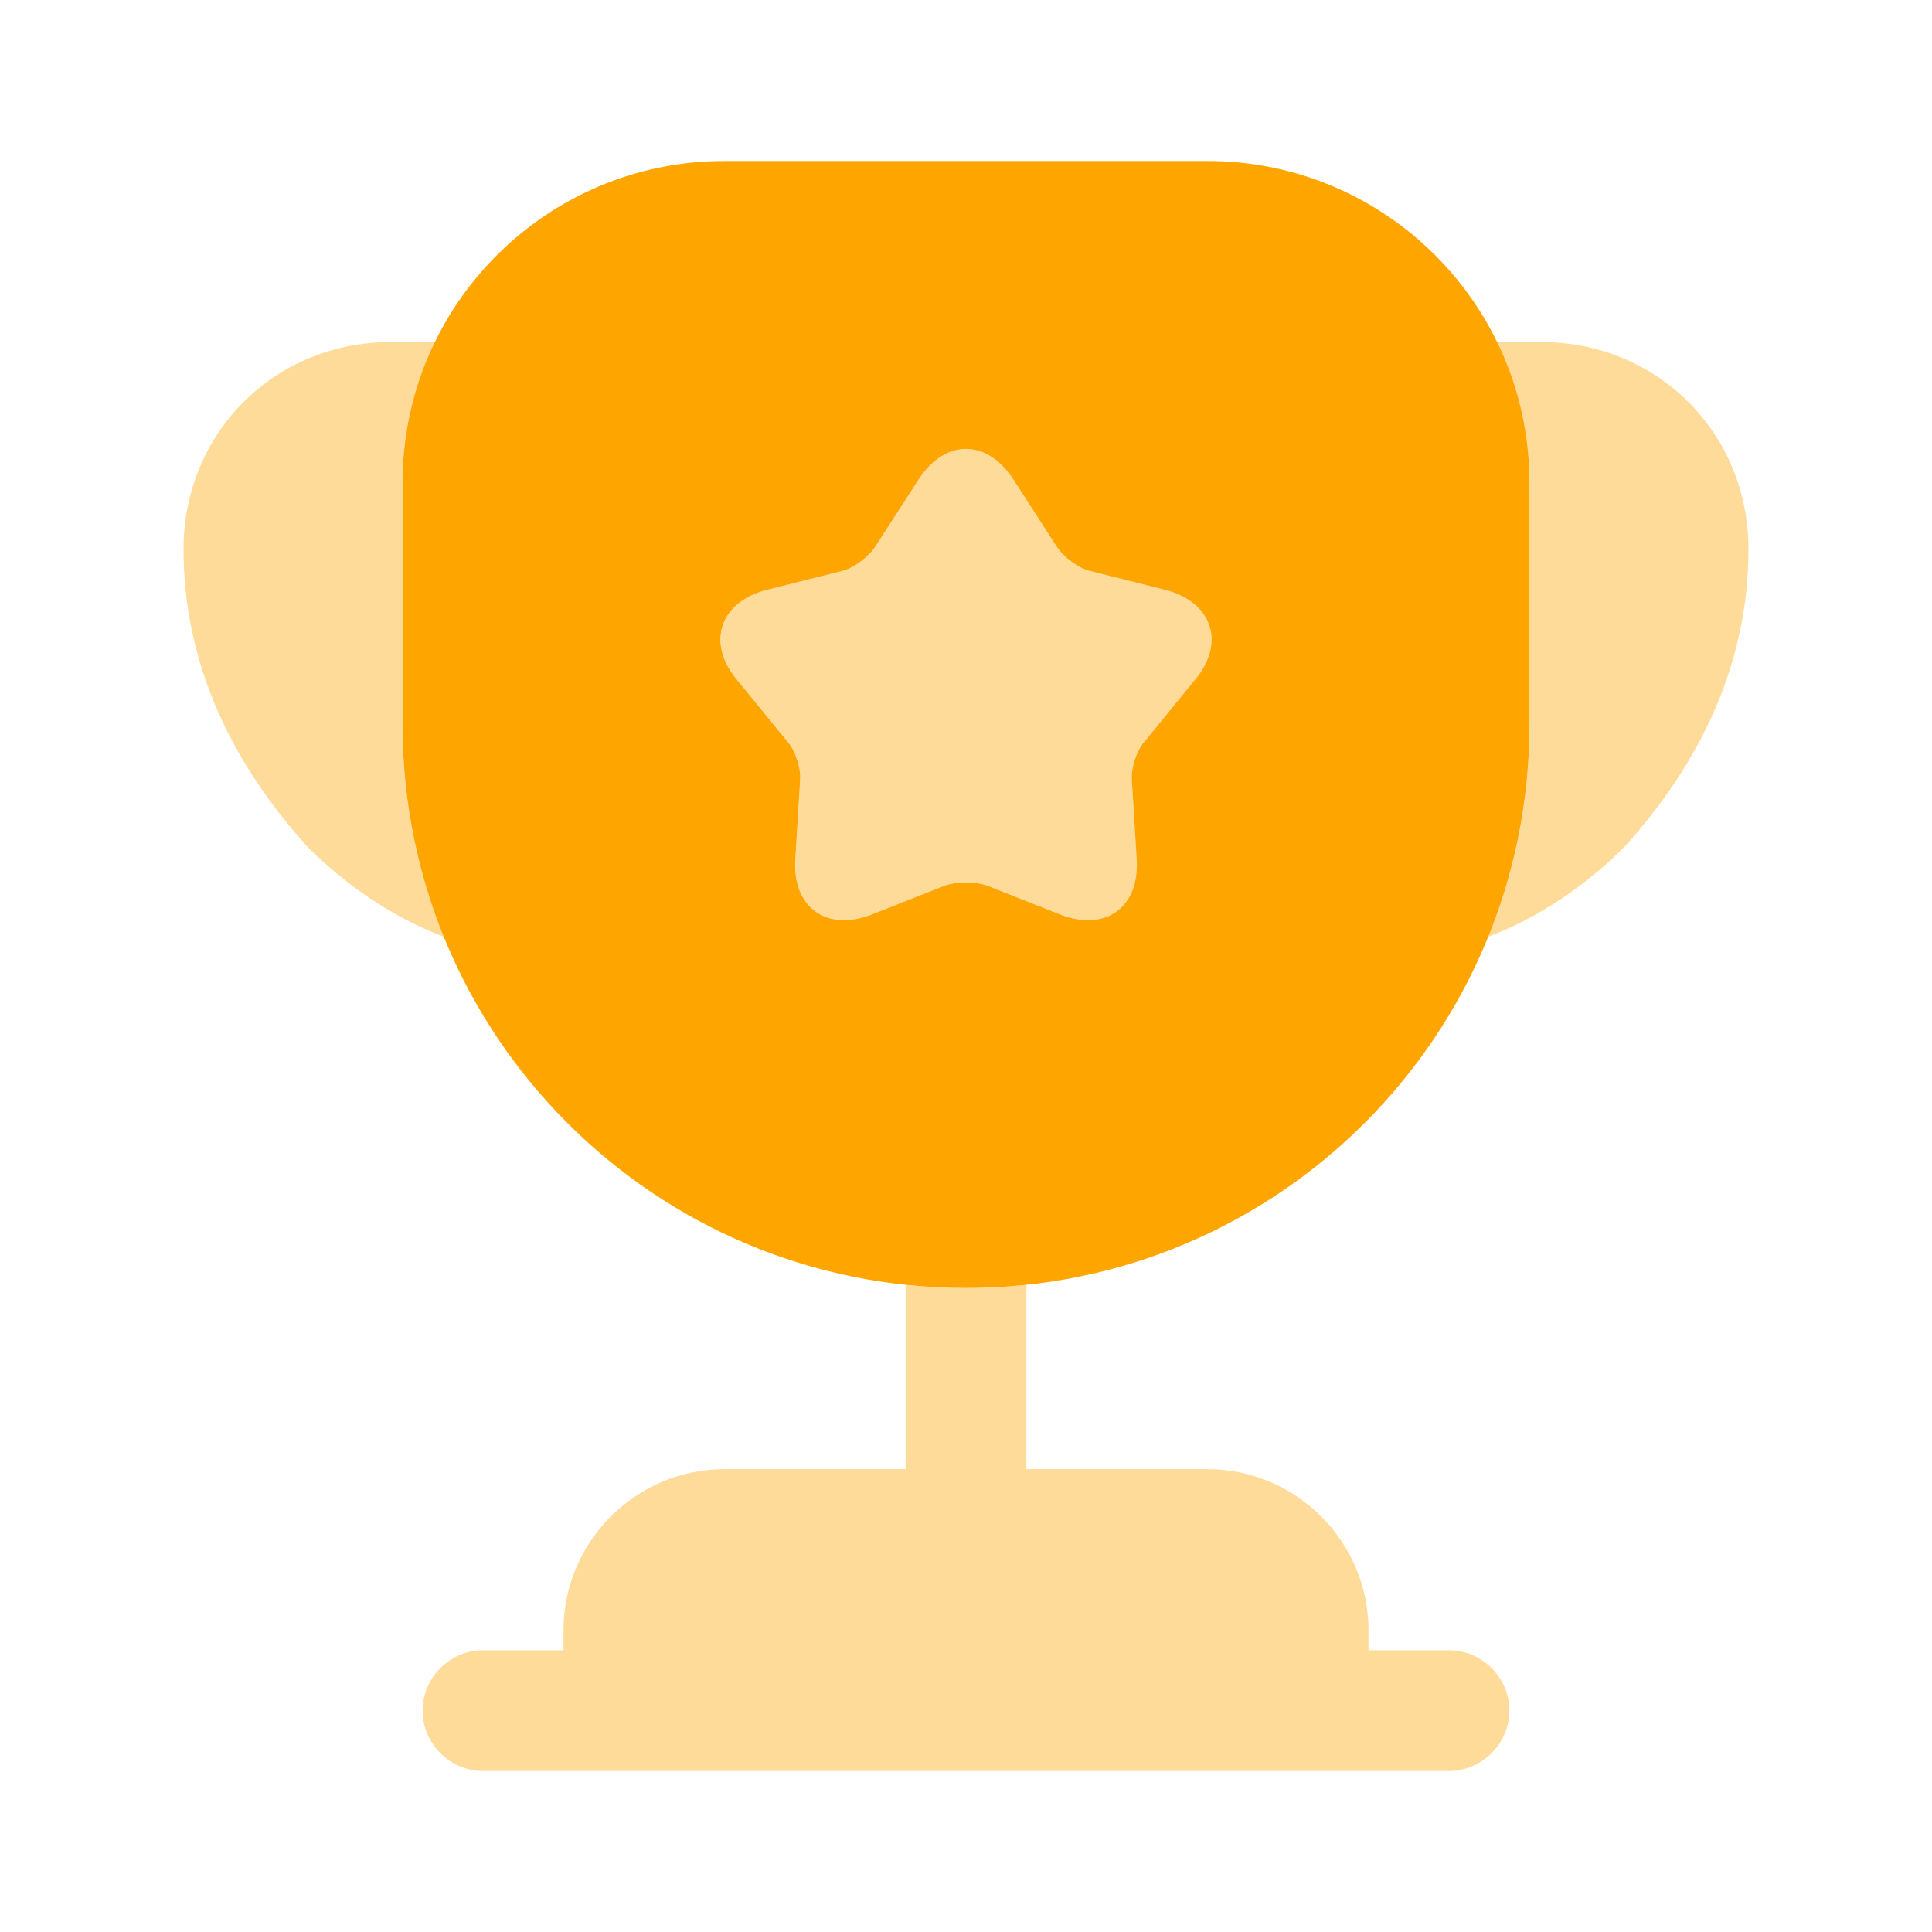 <svg width="30" height="30" viewBox="0 0 30 30" fill="none" xmlns="http://www.w3.org/2000/svg">
<path opacity="0.4" d="M22.5 25.625H21.25V25.313C21.25 23.938 20.125 22.813 18.75 22.813H15.938V19.95C15.625 19.988 15.312 20 15 20C14.688 20 14.375 19.988 14.062 19.95V22.813H11.25C9.875 22.813 8.75 23.938 8.75 25.313V25.625H7.5C6.987 25.625 6.562 26.05 6.562 26.563C6.562 27.075 6.987 27.5 7.5 27.5H22.5C23.012 27.5 23.438 27.075 23.438 26.563C23.438 26.05 23.012 25.625 22.5 25.625Z" fill="#FFA500"/>
<path opacity="0.4" d="M6.9 14.55C6.075 14.238 5.35 13.725 4.775 13.15C3.612 11.863 2.85 10.325 2.85 8.525C2.85 6.725 4.262 5.312 6.062 5.312H6.762C6.437 5.975 6.25 6.713 6.25 7.5V11.25C6.25 12.425 6.475 13.537 6.9 14.55Z" fill="#FFA500"/>
<path opacity="0.4" d="M27.15 8.525C27.15 10.325 26.387 11.863 25.225 13.15C24.65 13.725 23.925 14.238 23.1 14.55C23.525 13.537 23.75 12.425 23.75 11.25V7.5C23.75 6.713 23.562 5.975 23.237 5.312H23.937C25.737 5.312 27.15 6.725 27.15 8.525Z" fill="#FFA500"/>
<path d="M18.75 2.5H11.25C8.488 2.5 6.25 4.737 6.25 7.5V11.25C6.25 16.087 10.162 20 15 20C19.837 20 23.75 16.087 23.75 11.25V7.5C23.75 4.737 21.512 2.5 18.75 2.5ZM18.55 10.562L17.775 11.512C17.65 11.65 17.562 11.925 17.575 12.113L17.65 13.338C17.7 14.088 17.163 14.475 16.462 14.2L15.325 13.75C15.15 13.688 14.85 13.688 14.675 13.75L13.537 14.2C12.838 14.475 12.3 14.088 12.35 13.338L12.425 12.113C12.438 11.925 12.35 11.65 12.225 11.512L11.45 10.562C10.963 9.988 11.175 9.35 11.9 9.162L13.088 8.863C13.275 8.812 13.5 8.637 13.6 8.475L14.262 7.45C14.675 6.812 15.325 6.812 15.738 7.45L16.4 8.475C16.5 8.637 16.725 8.812 16.913 8.863L18.1 9.162C18.825 9.35 19.038 9.988 18.55 10.562Z" fill="#FFA500"/>
<path opacity="0.4" d="M18.551 10.562L17.776 11.512C17.651 11.65 17.563 11.925 17.576 12.112L17.651 13.337C17.701 14.087 17.163 14.475 16.463 14.2L15.326 13.75C15.151 13.687 14.851 13.687 14.676 13.75L13.538 14.2C12.838 14.475 12.301 14.087 12.351 13.337L12.426 12.112C12.438 11.925 12.351 11.65 12.226 11.512L11.451 10.562C10.963 9.987 11.176 9.35 11.901 9.162L13.088 8.862C13.276 8.812 13.501 8.637 13.601 8.475L14.263 7.45C14.676 6.812 15.326 6.812 15.738 7.45L16.401 8.475C16.501 8.637 16.726 8.812 16.913 8.862L18.101 9.162C18.826 9.35 19.038 9.987 18.551 10.562Z" fill="#FFA500"/>
</svg>

